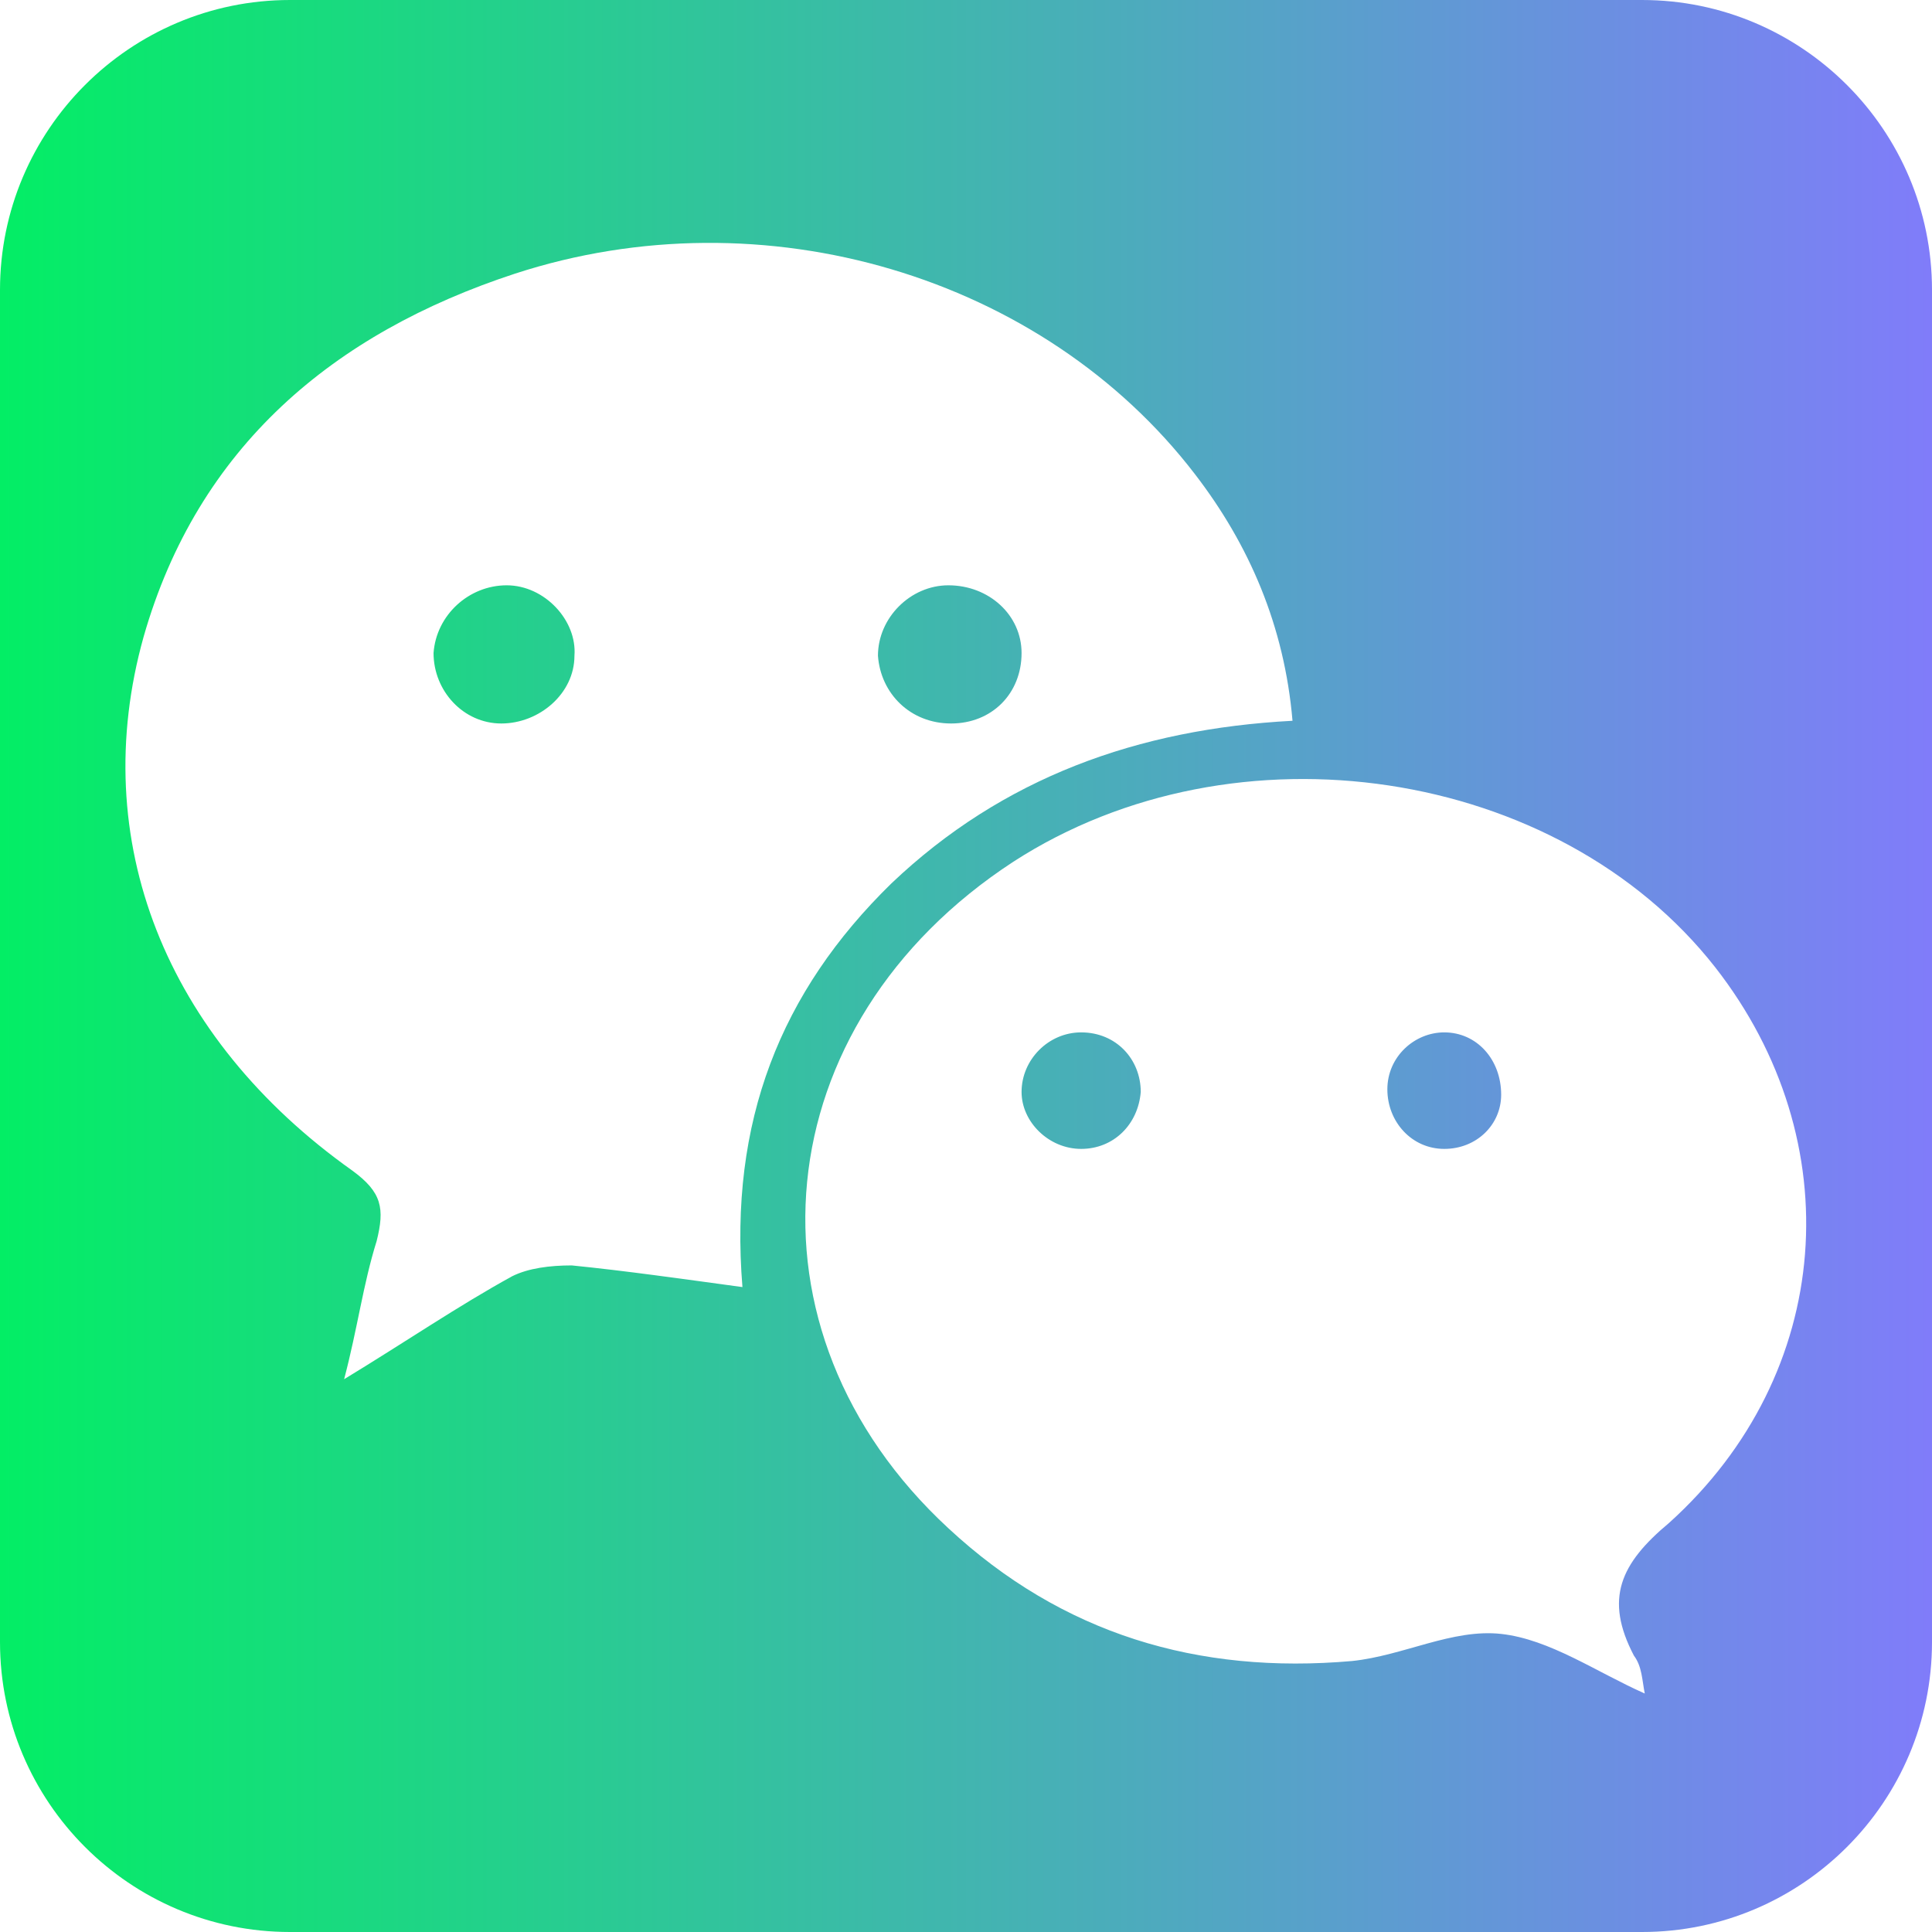 <svg width="42" height="42" viewBox="0 0 42 42" fill="none" xmlns="http://www.w3.org/2000/svg">
<path d="M22.208 14.196C22.208 15.08 21.56 15.728 20.676 15.728C19.792 15.728 19.145 15.08 19.086 14.255C19.086 13.431 19.792 12.724 20.617 12.724C21.501 12.724 22.208 13.372 22.208 14.196ZM11.015 12.724C10.191 12.724 9.484 13.372 9.425 14.196C9.425 15.021 10.073 15.728 10.898 15.728C11.722 15.728 12.488 15.08 12.488 14.255C12.547 13.489 11.84 12.724 11.015 12.724ZM42 6.303V35.697C42 39.172 39.172 42 35.697 42H6.303C2.827 42 0 39.172 0 35.697V6.303C0 2.827 2.827 0 6.303 0H35.697C39.172 0 42 2.827 42 6.303ZM16.14 27.98C15.846 24.387 16.965 21.56 19.38 19.203C21.795 16.906 24.741 15.846 28.098 15.669C27.922 13.607 27.156 11.84 25.978 10.309C22.679 6.008 16.611 4.182 11.192 5.95C7.245 7.245 4.3 9.719 3.122 13.843C1.885 18.261 3.593 22.561 7.658 25.447C8.306 25.919 8.365 26.272 8.188 26.979C7.893 27.922 7.776 28.864 7.481 29.983C8.836 29.159 9.955 28.393 11.133 27.745C11.487 27.568 11.958 27.509 12.429 27.509C13.607 27.627 14.844 27.804 16.14 27.98ZM37.288 21.029C33.871 16.67 26.861 15.61 22.031 18.732C16.611 22.267 15.963 28.923 20.617 33.223C23.091 35.52 26.037 36.404 29.394 36.109C30.513 35.992 31.574 35.403 32.634 35.52C33.694 35.638 34.696 36.345 35.756 36.816C35.697 36.522 35.697 36.227 35.52 35.992C34.872 34.755 35.226 33.989 36.286 33.105C39.879 29.865 40.233 24.799 37.288 21.029ZM23.503 22.443C22.797 22.443 22.208 23.032 22.208 23.739C22.208 24.387 22.797 24.976 23.503 24.976C24.21 24.976 24.741 24.446 24.799 23.739C24.799 23.032 24.269 22.443 23.503 22.443ZM31.397 22.443C30.749 22.443 30.16 22.973 30.16 23.68C30.16 24.387 30.69 24.976 31.397 24.976C32.104 24.976 32.634 24.446 32.634 23.798C32.634 23.032 32.104 22.443 31.397 22.443Z" fill="url(#paint0_linear)"/>
<defs>
<linearGradient id="paint0_linear" x1="42" y1="21" x2="2.69115e-07" y2="21" gradientUnits="userSpaceOnUse">
<stop stop-color="#807CFA"/>
<stop offset="1" stop-color="#03EE65"/>
</linearGradient>
</defs>
</svg>
